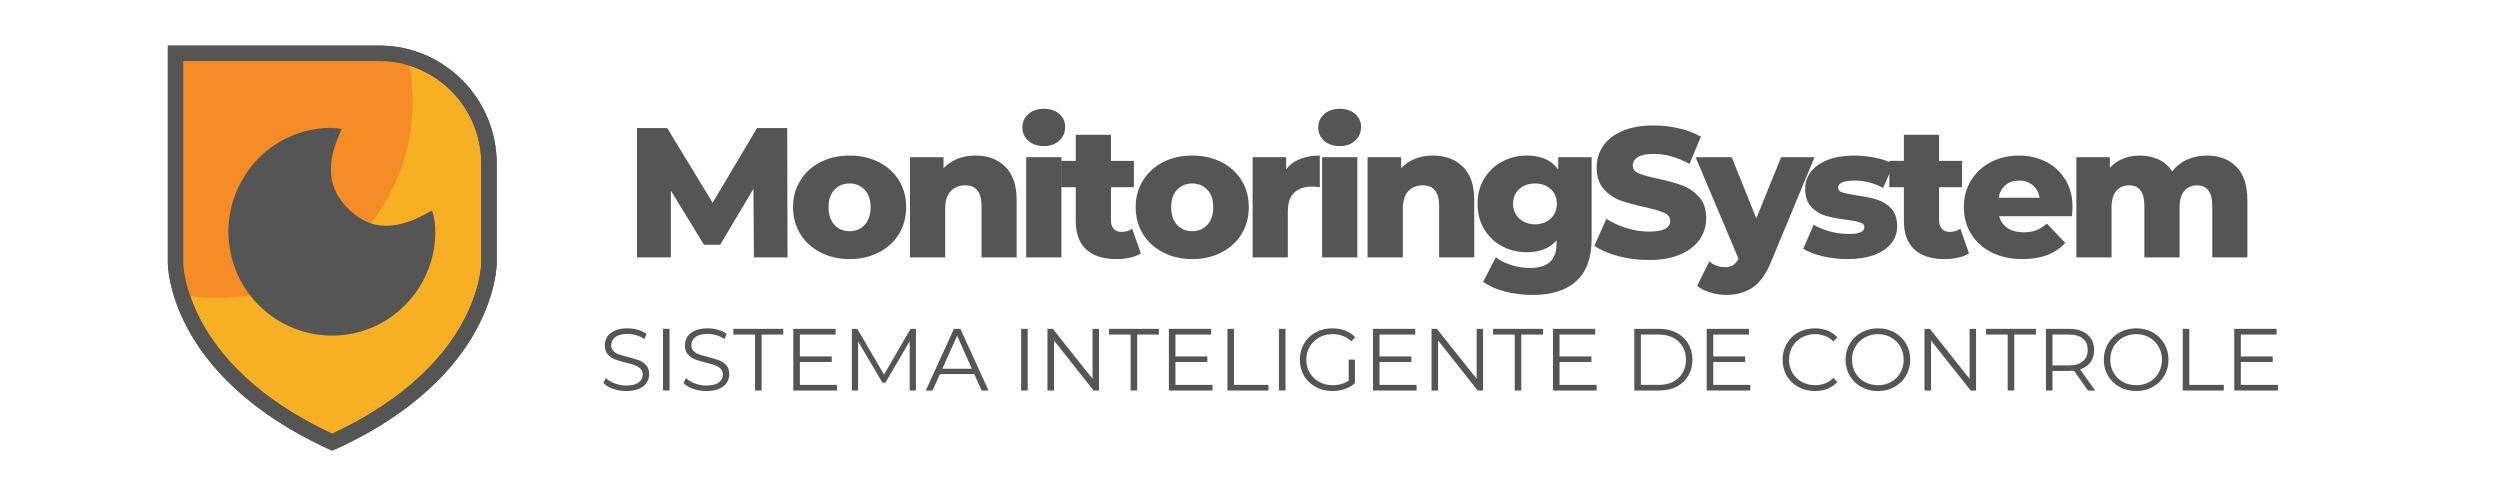 <svg xmlns="http://www.w3.org/2000/svg" xmlns:xlink="http://www.w3.org/1999/xlink" width="500" zoomAndPan="magnify" viewBox="0 0 375 75" height="100" preserveAspectRatio="xMidYMid meet" version="1.0"><defs><g/><clipPath id="id1"><path d="M 25.09 6.836 L 74.59 6.836 L 74.59 67.586 L 25.09 67.586 Z M 25.09 6.836 " clip-rule="nonzero"/></clipPath><clipPath id="id2"><path d="M 25.09 6.836 L 74.59 6.836 L 74.59 67.586 L 25.09 67.586 Z M 25.09 6.836 " clip-rule="nonzero"/></clipPath></defs><path fill="#f7b024" d="M 49.824 8 L 26.332 8 L 26.332 39.465 C 26.332 39.465 26.332 55.676 49.855 66.309 C 73.379 55.676 73.379 39.465 73.379 39.465 L 73.379 24.531 C 73.348 15.406 65.969 8 56.887 8 Z M 49.824 8 " fill-opacity="1" fill-rule="nonzero"/><g clip-path="url(#id1)"><path fill="#555555" d="M 49.824 67.586 L 49.363 67.383 C 42.504 64.273 33.277 58.641 28.242 49.457 C 25.203 43.879 25.176 39.637 25.176 39.465 L 25.176 6.836 L 56.887 6.836 C 66.605 6.836 74.504 14.77 74.504 24.531 L 74.504 39.465 C 74.504 39.637 74.477 43.879 71.438 49.457 C 66.434 58.641 57.203 64.273 50.316 67.383 Z M 27.488 9.16 L 27.488 39.492 C 27.488 39.523 27.547 43.414 30.355 48.5 C 32.93 53.148 38.398 59.773 49.824 65.059 C 56.277 62.066 64.695 56.836 69.328 48.5 C 72.133 43.414 72.191 39.523 72.191 39.492 L 72.191 24.531 C 72.191 16.047 65.332 9.16 56.887 9.16 Z M 27.488 9.16 " fill-opacity="1" fill-rule="nonzero"/></g><path fill="#f58c26" d="M 49.824 8 L 26.332 8 L 26.332 39.465 C 26.332 39.465 26.332 41.324 27.258 44.199 C 28.992 44.52 30.789 44.695 32.609 44.695 C 48.785 44.695 61.891 31.531 61.891 15.293 C 61.891 12.969 61.629 10.703 61.109 8.523 C 59.777 8.172 58.359 7.969 56.914 7.969 L 49.824 7.969 Z M 49.824 8 " fill-opacity="1" fill-rule="nonzero"/><path fill="#555555" d="M 51.273 19.332 C 48.754 24.59 49.133 28.422 52.457 31.531 C 55.785 34.641 59.574 34.641 64.812 31.562 C 66.113 35.367 65.074 42.891 58.824 47.426 C 53.094 51.578 45.195 51.258 39.785 46.668 C 34.316 42.02 32.699 34.293 35.879 27.844 C 39.438 20.637 46.816 18.574 51.273 19.332 Z M 51.273 19.332 " fill-opacity="1" fill-rule="nonzero"/><g clip-path="url(#id2)"><path fill="#555555" d="M 49.824 67.586 L 49.363 67.383 C 42.504 64.273 33.277 58.641 28.242 49.457 C 25.203 43.879 25.176 39.637 25.176 39.465 L 25.176 6.836 L 56.887 6.836 C 66.605 6.836 74.504 14.77 74.504 24.531 L 74.504 39.465 C 74.504 39.637 74.477 43.879 71.438 49.457 C 66.434 58.641 57.203 64.273 50.316 67.383 Z M 27.488 9.16 L 27.488 39.492 C 27.488 39.523 27.547 43.414 30.355 48.5 C 32.93 53.148 38.398 59.773 49.824 65.059 C 56.277 62.066 64.695 56.836 69.328 48.5 C 72.133 43.414 72.191 39.523 72.191 39.492 L 72.191 24.531 C 72.191 16.047 65.332 9.16 56.887 9.16 Z M 27.488 9.16 " fill-opacity="1" fill-rule="nonzero"/></g><g fill="#555555" fill-opacity="1"><g transform="translate(93.613, 38.614)"><g><path d="M 19.469 0 L 19.406 -10.297 L 14.422 -1.906 L 11.984 -1.906 L 7.016 -10.016 L 7.016 0 L 1.938 0 L 1.938 -19.406 L 6.469 -19.406 L 13.281 -8.203 L 19.938 -19.406 L 24.469 -19.406 L 24.516 0 Z M 19.469 0 "/></g></g></g><g fill="#555555" fill-opacity="1"><g transform="translate(118.203, 38.614)"><g><path d="M 9.234 0.25 C 7.629 0.25 6.176 -0.082 4.875 -0.75 C 3.582 -1.414 2.57 -2.336 1.844 -3.516 C 1.113 -4.703 0.75 -6.047 0.75 -7.547 C 0.75 -9.023 1.113 -10.352 1.844 -11.531 C 2.57 -12.719 3.578 -13.641 4.859 -14.297 C 6.148 -14.953 7.609 -15.281 9.234 -15.281 C 10.859 -15.281 12.316 -14.953 13.609 -14.297 C 14.91 -13.641 15.922 -12.723 16.641 -11.547 C 17.359 -10.379 17.719 -9.047 17.719 -7.547 C 17.719 -6.047 17.359 -4.703 16.641 -3.516 C 15.922 -2.336 14.91 -1.414 13.609 -0.75 C 12.316 -0.082 10.859 0.25 9.234 0.25 Z M 9.234 -3.938 C 10.16 -3.938 10.914 -4.254 11.5 -4.891 C 12.094 -5.535 12.391 -6.422 12.391 -7.547 C 12.391 -8.648 12.094 -9.516 11.5 -10.141 C 10.914 -10.773 10.16 -11.094 9.234 -11.094 C 8.305 -11.094 7.547 -10.773 6.953 -10.141 C 6.367 -9.516 6.078 -8.648 6.078 -7.547 C 6.078 -6.422 6.367 -5.535 6.953 -4.891 C 7.547 -4.254 8.305 -3.938 9.234 -3.938 Z M 9.234 -3.938 "/></g></g></g><g fill="#555555" fill-opacity="1"><g transform="translate(134.809, 38.614)"><g><path d="M 11.484 -15.281 C 13.348 -15.281 14.848 -14.723 15.984 -13.609 C 17.117 -12.504 17.688 -10.832 17.688 -8.594 L 17.688 0 L 12.422 0 L 12.422 -7.734 C 12.422 -9.785 11.598 -10.812 9.953 -10.812 C 9.047 -10.812 8.32 -10.516 7.781 -9.922 C 7.238 -9.336 6.969 -8.453 6.969 -7.266 L 6.969 0 L 1.688 0 L 1.688 -15.031 L 6.719 -15.031 L 6.719 -13.391 C 7.301 -14.004 8 -14.473 8.812 -14.797 C 9.633 -15.117 10.523 -15.281 11.484 -15.281 Z M 11.484 -15.281 "/></g></g></g><g fill="#555555" fill-opacity="1"><g transform="translate(152.246, 38.614)"><g><path d="M 1.688 -15.031 L 6.969 -15.031 L 6.969 0 L 1.688 0 Z M 4.328 -16.703 C 3.359 -16.703 2.578 -16.969 1.984 -17.5 C 1.398 -18.031 1.109 -18.695 1.109 -19.5 C 1.109 -20.289 1.398 -20.953 1.984 -21.484 C 2.578 -22.023 3.359 -22.297 4.328 -22.297 C 5.285 -22.297 6.055 -22.039 6.641 -21.531 C 7.234 -21.02 7.531 -20.367 7.531 -19.578 C 7.531 -18.742 7.234 -18.055 6.641 -17.516 C 6.055 -16.973 5.285 -16.703 4.328 -16.703 Z M 4.328 -16.703 "/></g></g></g><g fill="#555555" fill-opacity="1"><g transform="translate(159.065, 38.614)"><g><path d="M 12.062 -0.609 C 11.625 -0.328 11.082 -0.113 10.438 0.031 C 9.801 0.176 9.125 0.25 8.406 0.25 C 6.445 0.25 4.938 -0.227 3.875 -1.188 C 2.82 -2.156 2.297 -3.586 2.297 -5.484 L 2.297 -10.531 L 0.109 -10.531 L 0.109 -14.484 L 2.297 -14.484 L 2.297 -18.391 L 7.578 -18.391 L 7.578 -14.484 L 11.016 -14.484 L 11.016 -10.531 L 7.578 -10.531 L 7.578 -5.547 C 7.578 -5.016 7.719 -4.594 8 -4.281 C 8.289 -3.977 8.676 -3.828 9.156 -3.828 C 9.758 -3.828 10.297 -3.984 10.766 -4.297 Z M 12.062 -0.609 "/></g></g></g><g fill="#555555" fill-opacity="1"><g transform="translate(169.599, 38.614)"><g><path d="M 9.234 0.25 C 7.629 0.25 6.176 -0.082 4.875 -0.75 C 3.582 -1.414 2.57 -2.336 1.844 -3.516 C 1.113 -4.703 0.75 -6.047 0.75 -7.547 C 0.75 -9.023 1.113 -10.352 1.844 -11.531 C 2.57 -12.719 3.578 -13.641 4.859 -14.297 C 6.148 -14.953 7.609 -15.281 9.234 -15.281 C 10.859 -15.281 12.316 -14.953 13.609 -14.297 C 14.91 -13.641 15.922 -12.723 16.641 -11.547 C 17.359 -10.379 17.719 -9.047 17.719 -7.547 C 17.719 -6.047 17.359 -4.703 16.641 -3.516 C 15.922 -2.336 14.91 -1.414 13.609 -0.75 C 12.316 -0.082 10.859 0.25 9.234 0.25 Z M 9.234 -3.938 C 10.16 -3.938 10.914 -4.254 11.5 -4.891 C 12.094 -5.535 12.391 -6.422 12.391 -7.547 C 12.391 -8.648 12.094 -9.516 11.5 -10.141 C 10.914 -10.773 10.16 -11.094 9.234 -11.094 C 8.305 -11.094 7.547 -10.773 6.953 -10.141 C 6.367 -9.516 6.078 -8.648 6.078 -7.547 C 6.078 -6.422 6.367 -5.535 6.953 -4.891 C 7.547 -4.254 8.305 -3.938 9.234 -3.938 Z M 9.234 -3.938 "/></g></g></g><g fill="#555555" fill-opacity="1"><g transform="translate(186.205, 38.614)"><g><path d="M 6.719 -13.234 C 7.25 -13.91 7.941 -14.422 8.797 -14.766 C 9.66 -15.109 10.648 -15.281 11.766 -15.281 L 11.766 -10.531 C 11.273 -10.594 10.875 -10.625 10.562 -10.625 C 9.438 -10.625 8.555 -10.316 7.922 -9.703 C 7.285 -9.098 6.969 -8.164 6.969 -6.906 L 6.969 0 L 1.688 0 L 1.688 -15.031 L 6.719 -15.031 Z M 6.719 -13.234 "/></g></g></g><g fill="#555555" fill-opacity="1"><g transform="translate(196.629, 38.614)"><g><path d="M 1.688 -15.031 L 6.969 -15.031 L 6.969 0 L 1.688 0 Z M 4.328 -16.703 C 3.359 -16.703 2.578 -16.969 1.984 -17.5 C 1.398 -18.031 1.109 -18.695 1.109 -19.5 C 1.109 -20.289 1.398 -20.953 1.984 -21.484 C 2.578 -22.023 3.359 -22.297 4.328 -22.297 C 5.285 -22.297 6.055 -22.039 6.641 -21.531 C 7.234 -21.02 7.531 -20.367 7.531 -19.578 C 7.531 -18.742 7.234 -18.055 6.641 -17.516 C 6.055 -16.973 5.285 -16.703 4.328 -16.703 Z M 4.328 -16.703 "/></g></g></g><g fill="#555555" fill-opacity="1"><g transform="translate(203.448, 38.614)"><g><path d="M 11.484 -15.281 C 13.348 -15.281 14.848 -14.723 15.984 -13.609 C 17.117 -12.504 17.688 -10.832 17.688 -8.594 L 17.688 0 L 12.422 0 L 12.422 -7.734 C 12.422 -9.785 11.598 -10.812 9.953 -10.812 C 9.047 -10.812 8.32 -10.516 7.781 -9.922 C 7.238 -9.336 6.969 -8.453 6.969 -7.266 L 6.969 0 L 1.688 0 L 1.688 -15.031 L 6.719 -15.031 L 6.719 -13.391 C 7.301 -14.004 8 -14.473 8.812 -14.797 C 9.633 -15.117 10.523 -15.281 11.484 -15.281 Z M 11.484 -15.281 "/></g></g></g><g fill="#555555" fill-opacity="1"><g transform="translate(220.885, 38.614)"><g><path d="M 17.859 -15.031 L 17.859 -2.75 C 17.859 0.039 17.098 2.133 15.578 3.531 C 14.066 4.926 11.891 5.625 9.047 5.625 C 7.566 5.625 6.176 5.457 4.875 5.125 C 3.582 4.789 2.484 4.301 1.578 3.656 L 3.5 -0.031 C 4.102 0.469 4.867 0.859 5.797 1.141 C 6.734 1.43 7.656 1.578 8.562 1.578 C 9.957 1.578 10.977 1.27 11.625 0.656 C 12.27 0.051 12.594 -0.848 12.594 -2.047 L 12.594 -2.547 C 11.57 -1.367 10.082 -0.781 8.125 -0.781 C 6.789 -0.781 5.562 -1.078 4.438 -1.672 C 3.312 -2.273 2.414 -3.125 1.75 -4.219 C 1.082 -5.32 0.75 -6.598 0.75 -8.047 C 0.75 -9.461 1.082 -10.723 1.75 -11.828 C 2.414 -12.93 3.312 -13.781 4.438 -14.375 C 5.562 -14.977 6.789 -15.281 8.125 -15.281 C 10.27 -15.281 11.844 -14.586 12.844 -13.203 L 12.844 -15.031 Z M 9.375 -4.969 C 10.312 -4.969 11.086 -5.254 11.703 -5.828 C 12.328 -6.398 12.641 -7.141 12.641 -8.047 C 12.641 -8.953 12.332 -9.688 11.719 -10.25 C 11.113 -10.812 10.332 -11.094 9.375 -11.094 C 8.414 -11.094 7.625 -10.812 7 -10.25 C 6.383 -9.688 6.078 -8.953 6.078 -8.047 C 6.078 -7.141 6.391 -6.398 7.016 -5.828 C 7.641 -5.254 8.426 -4.969 9.375 -4.969 Z M 9.375 -4.969 "/></g></g></g><g fill="#555555" fill-opacity="1"><g transform="translate(238.572, 38.614)"><g><path d="M 8.766 0.391 C 7.191 0.391 5.664 0.195 4.188 -0.188 C 2.707 -0.582 1.504 -1.102 0.578 -1.75 L 2.391 -5.797 C 3.254 -5.223 4.258 -4.758 5.406 -4.406 C 6.551 -4.051 7.68 -3.875 8.797 -3.875 C 10.898 -3.875 11.953 -4.406 11.953 -5.469 C 11.953 -6.02 11.648 -6.426 11.047 -6.688 C 10.453 -6.957 9.488 -7.242 8.156 -7.547 C 6.695 -7.859 5.473 -8.191 4.484 -8.547 C 3.504 -8.91 2.664 -9.488 1.969 -10.281 C 1.27 -11.082 0.922 -12.156 0.922 -13.5 C 0.922 -14.688 1.242 -15.754 1.891 -16.703 C 2.535 -17.66 3.5 -18.414 4.781 -18.969 C 6.07 -19.52 7.648 -19.797 9.516 -19.797 C 10.785 -19.797 12.039 -19.648 13.281 -19.359 C 14.52 -19.078 15.613 -18.66 16.562 -18.109 L 14.859 -14.031 C 13.016 -15.031 11.223 -15.531 9.484 -15.531 C 8.391 -15.531 7.594 -15.367 7.094 -15.047 C 6.594 -14.723 6.344 -14.301 6.344 -13.781 C 6.344 -13.258 6.641 -12.867 7.234 -12.609 C 7.828 -12.359 8.781 -12.094 10.094 -11.812 C 11.57 -11.5 12.797 -11.16 13.766 -10.797 C 14.734 -10.441 15.57 -9.867 16.281 -9.078 C 17 -8.297 17.359 -7.227 17.359 -5.875 C 17.359 -4.707 17.035 -3.648 16.391 -2.703 C 15.742 -1.766 14.77 -1.016 13.469 -0.453 C 12.176 0.109 10.609 0.391 8.766 0.391 Z M 8.766 0.391 "/></g></g></g><g fill="#555555" fill-opacity="1"><g transform="translate(254.651, 38.614)"><g><path d="M 17.531 -15.031 L 11.031 0.609 C 10.281 2.461 9.359 3.758 8.266 4.5 C 7.172 5.25 5.836 5.625 4.266 5.625 C 3.473 5.625 2.676 5.5 1.875 5.25 C 1.07 5 0.422 4.672 -0.078 4.266 L 1.75 0.578 C 2.039 0.859 2.395 1.078 2.812 1.234 C 3.227 1.391 3.648 1.469 4.078 1.469 C 4.578 1.469 4.988 1.363 5.312 1.156 C 5.633 0.957 5.906 0.633 6.125 0.188 L -0.312 -15.031 L 5.109 -15.031 L 8.797 -5.859 L 12.516 -15.031 Z M 17.531 -15.031 "/></g></g></g><g fill="#555555" fill-opacity="1"><g transform="translate(269.982, 38.614)"><g><path d="M 7.156 0.25 C 5.895 0.25 4.656 0.109 3.438 -0.172 C 2.219 -0.461 1.238 -0.836 0.5 -1.297 L 2.078 -4.906 C 2.766 -4.477 3.578 -4.141 4.516 -3.891 C 5.461 -3.641 6.398 -3.516 7.328 -3.516 C 8.172 -3.516 8.77 -3.602 9.125 -3.781 C 9.488 -3.957 9.672 -4.211 9.672 -4.547 C 9.672 -4.879 9.453 -5.113 9.016 -5.25 C 8.586 -5.395 7.906 -5.531 6.969 -5.656 C 5.758 -5.801 4.734 -5.992 3.891 -6.234 C 3.055 -6.473 2.332 -6.914 1.719 -7.562 C 1.102 -8.219 0.797 -9.129 0.797 -10.297 C 0.797 -11.254 1.082 -12.109 1.656 -12.859 C 2.238 -13.609 3.078 -14.195 4.172 -14.625 C 5.273 -15.062 6.594 -15.281 8.125 -15.281 C 9.219 -15.281 10.301 -15.164 11.375 -14.938 C 12.445 -14.719 13.344 -14.406 14.062 -14 L 12.484 -10.422 C 11.148 -11.16 9.707 -11.531 8.156 -11.531 C 7.32 -11.531 6.707 -11.43 6.312 -11.234 C 5.926 -11.047 5.734 -10.797 5.734 -10.484 C 5.734 -10.129 5.945 -9.883 6.375 -9.75 C 6.801 -9.613 7.504 -9.469 8.484 -9.312 C 9.723 -9.133 10.75 -8.922 11.562 -8.672 C 12.375 -8.43 13.082 -7.992 13.688 -7.359 C 14.289 -6.723 14.594 -5.832 14.594 -4.688 C 14.594 -3.738 14.305 -2.891 13.734 -2.141 C 13.16 -1.398 12.312 -0.816 11.188 -0.391 C 10.07 0.035 8.727 0.25 7.156 0.25 Z M 7.156 0.25 "/></g></g></g><g fill="#555555" fill-opacity="1"><g transform="translate(283.288, 38.614)"><g><path d="M 12.062 -0.609 C 11.625 -0.328 11.082 -0.113 10.438 0.031 C 9.801 0.176 9.125 0.25 8.406 0.25 C 6.445 0.25 4.938 -0.227 3.875 -1.188 C 2.82 -2.156 2.297 -3.586 2.297 -5.484 L 2.297 -10.531 L 0.109 -10.531 L 0.109 -14.484 L 2.297 -14.484 L 2.297 -18.391 L 7.578 -18.391 L 7.578 -14.484 L 11.016 -14.484 L 11.016 -10.531 L 7.578 -10.531 L 7.578 -5.547 C 7.578 -5.016 7.719 -4.594 8 -4.281 C 8.289 -3.977 8.676 -3.828 9.156 -3.828 C 9.758 -3.828 10.297 -3.984 10.766 -4.297 Z M 12.062 -0.609 "/></g></g></g><g fill="#555555" fill-opacity="1"><g transform="translate(293.823, 38.614)"><g><path d="M 17.062 -7.484 C 17.062 -7.453 17.031 -7.02 16.969 -6.188 L 6.047 -6.188 C 6.266 -5.406 6.691 -4.805 7.328 -4.391 C 7.973 -3.973 8.773 -3.766 9.734 -3.766 C 10.453 -3.766 11.07 -3.863 11.594 -4.062 C 12.125 -4.27 12.66 -4.609 13.203 -5.078 L 15.969 -2.188 C 14.508 -0.562 12.375 0.25 9.562 0.25 C 7.812 0.25 6.27 -0.082 4.938 -0.75 C 3.602 -1.414 2.57 -2.336 1.844 -3.516 C 1.113 -4.703 0.75 -6.047 0.75 -7.547 C 0.75 -9.023 1.102 -10.348 1.812 -11.516 C 2.531 -12.691 3.516 -13.613 4.766 -14.281 C 6.023 -14.945 7.441 -15.281 9.016 -15.281 C 10.516 -15.281 11.875 -14.969 13.094 -14.344 C 14.312 -13.727 15.273 -12.832 15.984 -11.656 C 16.703 -10.488 17.062 -9.098 17.062 -7.484 Z M 9.047 -11.531 C 8.234 -11.531 7.551 -11.301 7 -10.844 C 6.457 -10.383 6.113 -9.754 5.969 -8.953 L 12.125 -8.953 C 11.969 -9.754 11.617 -10.383 11.078 -10.844 C 10.535 -11.301 9.859 -11.531 9.047 -11.531 Z M 9.047 -11.531 "/></g></g></g><g fill="#555555" fill-opacity="1"><g transform="translate(309.763, 38.614)"><g><path d="M 21.266 -15.281 C 23.117 -15.281 24.594 -14.723 25.688 -13.609 C 26.789 -12.504 27.344 -10.832 27.344 -8.594 L 27.344 0 L 22.078 0 L 22.078 -7.734 C 22.078 -8.785 21.879 -9.562 21.484 -10.062 C 21.086 -10.562 20.523 -10.812 19.797 -10.812 C 19.004 -10.812 18.367 -10.535 17.891 -9.984 C 17.41 -9.43 17.172 -8.586 17.172 -7.453 L 17.172 0 L 11.891 0 L 11.891 -7.734 C 11.891 -9.785 11.133 -10.812 9.625 -10.812 C 8.812 -10.812 8.164 -10.535 7.688 -9.984 C 7.207 -9.43 6.969 -8.586 6.969 -7.453 L 6.969 0 L 1.688 0 L 1.688 -15.031 L 6.719 -15.031 L 6.719 -13.453 C 7.27 -14.055 7.926 -14.508 8.688 -14.812 C 9.457 -15.125 10.297 -15.281 11.203 -15.281 C 12.254 -15.281 13.195 -15.082 14.031 -14.688 C 14.863 -14.301 15.539 -13.711 16.062 -12.922 C 16.656 -13.68 17.398 -14.266 18.297 -14.672 C 19.203 -15.078 20.191 -15.281 21.266 -15.281 Z M 21.266 -15.281 "/></g></g></g><g fill="#555555" fill-opacity="1"><g transform="translate(89.877, 58.576)"><g><path d="M 4.047 0.078 C 3.367 0.078 2.711 -0.031 2.078 -0.25 C 1.453 -0.469 0.969 -0.758 0.625 -1.125 L 1 -1.875 C 1.332 -1.539 1.773 -1.27 2.328 -1.062 C 2.891 -0.852 3.461 -0.75 4.047 -0.75 C 4.879 -0.75 5.5 -0.898 5.906 -1.203 C 6.32 -1.504 6.531 -1.898 6.531 -2.391 C 6.531 -2.754 6.414 -3.047 6.188 -3.266 C 5.969 -3.492 5.695 -3.664 5.375 -3.781 C 5.051 -3.906 4.598 -4.035 4.016 -4.172 C 3.316 -4.348 2.758 -4.516 2.344 -4.672 C 1.938 -4.836 1.582 -5.086 1.281 -5.422 C 0.988 -5.754 0.844 -6.207 0.844 -6.781 C 0.844 -7.25 0.961 -7.676 1.203 -8.062 C 1.453 -8.445 1.832 -8.754 2.344 -8.984 C 2.852 -9.211 3.488 -9.328 4.25 -9.328 C 4.781 -9.328 5.297 -9.254 5.797 -9.109 C 6.305 -8.961 6.742 -8.758 7.109 -8.5 L 6.781 -7.719 C 6.395 -7.977 5.984 -8.172 5.547 -8.297 C 5.109 -8.422 4.676 -8.484 4.25 -8.484 C 3.438 -8.484 2.828 -8.328 2.422 -8.016 C 2.016 -7.703 1.812 -7.301 1.812 -6.812 C 1.812 -6.445 1.922 -6.148 2.141 -5.922 C 2.367 -5.691 2.648 -5.52 2.984 -5.406 C 3.328 -5.289 3.785 -5.16 4.359 -5.016 C 5.035 -4.848 5.582 -4.68 6 -4.516 C 6.414 -4.359 6.77 -4.113 7.062 -3.781 C 7.352 -3.445 7.5 -3 7.5 -2.438 C 7.5 -1.977 7.375 -1.555 7.125 -1.172 C 6.875 -0.785 6.488 -0.477 5.969 -0.25 C 5.445 -0.031 4.805 0.078 4.047 0.078 Z M 4.047 0.078 "/></g></g></g><g fill="#555555" fill-opacity="1"><g transform="translate(97.949, 58.576)"><g><path d="M 1.5 -9.25 L 2.484 -9.25 L 2.484 0 L 1.5 0 Z M 1.5 -9.25 "/></g></g></g><g fill="#555555" fill-opacity="1"><g transform="translate(101.893, 58.576)"><g><path d="M 4.047 0.078 C 3.367 0.078 2.711 -0.031 2.078 -0.25 C 1.453 -0.469 0.969 -0.758 0.625 -1.125 L 1 -1.875 C 1.332 -1.539 1.773 -1.27 2.328 -1.062 C 2.891 -0.852 3.461 -0.75 4.047 -0.75 C 4.879 -0.75 5.5 -0.898 5.906 -1.203 C 6.32 -1.504 6.531 -1.898 6.531 -2.391 C 6.531 -2.754 6.414 -3.047 6.188 -3.266 C 5.969 -3.492 5.695 -3.664 5.375 -3.781 C 5.051 -3.906 4.598 -4.035 4.016 -4.172 C 3.316 -4.348 2.758 -4.516 2.344 -4.672 C 1.938 -4.836 1.582 -5.086 1.281 -5.422 C 0.988 -5.754 0.844 -6.207 0.844 -6.781 C 0.844 -7.25 0.961 -7.676 1.203 -8.062 C 1.453 -8.445 1.832 -8.754 2.344 -8.984 C 2.852 -9.211 3.488 -9.328 4.25 -9.328 C 4.781 -9.328 5.297 -9.254 5.797 -9.109 C 6.305 -8.961 6.742 -8.758 7.109 -8.5 L 6.781 -7.719 C 6.395 -7.977 5.984 -8.172 5.547 -8.297 C 5.109 -8.422 4.676 -8.484 4.25 -8.484 C 3.438 -8.484 2.828 -8.328 2.422 -8.016 C 2.016 -7.703 1.812 -7.301 1.812 -6.812 C 1.812 -6.445 1.922 -6.148 2.141 -5.922 C 2.367 -5.691 2.648 -5.52 2.984 -5.406 C 3.328 -5.289 3.785 -5.16 4.359 -5.016 C 5.035 -4.848 5.582 -4.68 6 -4.516 C 6.414 -4.359 6.77 -4.113 7.062 -3.781 C 7.352 -3.445 7.5 -3 7.5 -2.438 C 7.5 -1.977 7.375 -1.555 7.125 -1.172 C 6.875 -0.785 6.488 -0.477 5.969 -0.25 C 5.445 -0.031 4.805 0.078 4.047 0.078 Z M 4.047 0.078 "/></g></g></g><g fill="#555555" fill-opacity="1"><g transform="translate(109.965, 58.576)"><g><path d="M 3.297 -8.391 L 0.047 -8.391 L 0.047 -9.25 L 7.531 -9.25 L 7.531 -8.391 L 4.281 -8.391 L 4.281 0 L 3.297 0 Z M 3.297 -8.391 "/></g></g></g><g fill="#555555" fill-opacity="1"><g transform="translate(117.497, 58.576)"><g><path d="M 8.047 -0.844 L 8.047 0 L 1.5 0 L 1.5 -9.25 L 7.844 -9.25 L 7.844 -8.391 L 2.484 -8.391 L 2.484 -5.109 L 7.266 -5.109 L 7.266 -4.281 L 2.484 -4.281 L 2.484 -0.844 Z M 8.047 -0.844 "/></g></g></g><g fill="#555555" fill-opacity="1"><g transform="translate(126.281, 58.576)"><g><path d="M 11.109 -9.25 L 11.109 0 L 10.172 0 L 10.172 -7.391 L 6.531 -1.172 L 6.078 -1.172 L 2.438 -7.359 L 2.438 0 L 1.5 0 L 1.5 -9.25 L 2.312 -9.25 L 6.328 -2.391 L 10.297 -9.25 Z M 11.109 -9.25 "/></g></g></g><g fill="#555555" fill-opacity="1"><g transform="translate(138.838, 58.576)"><g><path d="M 7.297 -2.469 L 2.156 -2.469 L 1.047 0 L 0.031 0 L 4.25 -9.25 L 5.219 -9.25 L 9.438 0 L 8.406 0 Z M 6.938 -3.266 L 4.734 -8.219 L 2.516 -3.266 Z M 6.938 -3.266 "/></g></g></g><g fill="#555555" fill-opacity="1"><g transform="translate(148.256, 58.576)"><g/></g></g><g fill="#555555" fill-opacity="1"><g transform="translate(151.672, 58.576)"><g><path d="M 1.5 -9.25 L 2.484 -9.25 L 2.484 0 L 1.5 0 Z M 1.5 -9.25 "/></g></g></g><g fill="#555555" fill-opacity="1"><g transform="translate(155.616, 58.576)"><g><path d="M 9.234 -9.25 L 9.234 0 L 8.422 0 L 2.484 -7.5 L 2.484 0 L 1.5 0 L 1.5 -9.25 L 2.312 -9.25 L 8.266 -1.75 L 8.266 -9.25 Z M 9.234 -9.25 "/></g></g></g><g fill="#555555" fill-opacity="1"><g transform="translate(166.3, 58.576)"><g><path d="M 3.297 -8.391 L 0.047 -8.391 L 0.047 -9.25 L 7.531 -9.25 L 7.531 -8.391 L 4.281 -8.391 L 4.281 0 L 3.297 0 Z M 3.297 -8.391 "/></g></g></g><g fill="#555555" fill-opacity="1"><g transform="translate(173.831, 58.576)"><g><path d="M 8.047 -0.844 L 8.047 0 L 1.5 0 L 1.5 -9.25 L 7.844 -9.25 L 7.844 -8.391 L 2.484 -8.391 L 2.484 -5.109 L 7.266 -5.109 L 7.266 -4.281 L 2.484 -4.281 L 2.484 -0.844 Z M 8.047 -0.844 "/></g></g></g><g fill="#555555" fill-opacity="1"><g transform="translate(182.616, 58.576)"><g><path d="M 1.5 -9.25 L 2.484 -9.25 L 2.484 -0.844 L 7.656 -0.844 L 7.656 0 L 1.5 0 Z M 1.5 -9.25 "/></g></g></g><g fill="#555555" fill-opacity="1"><g transform="translate(190.345, 58.576)"><g><path d="M 1.5 -9.25 L 2.484 -9.25 L 2.484 0 L 1.5 0 Z M 1.5 -9.25 "/></g></g></g><g fill="#555555" fill-opacity="1"><g transform="translate(194.289, 58.576)"><g><path d="M 8.016 -4.625 L 8.953 -4.625 L 8.953 -1.094 C 8.523 -0.719 8.016 -0.426 7.422 -0.219 C 6.828 -0.02 6.207 0.078 5.562 0.078 C 4.633 0.078 3.801 -0.125 3.062 -0.531 C 2.32 -0.938 1.738 -1.492 1.312 -2.203 C 0.895 -2.922 0.688 -3.727 0.688 -4.625 C 0.688 -5.508 0.895 -6.312 1.312 -7.031 C 1.738 -7.75 2.32 -8.312 3.062 -8.719 C 3.801 -9.125 4.641 -9.328 5.578 -9.328 C 6.273 -9.328 6.914 -9.211 7.5 -8.984 C 8.094 -8.754 8.594 -8.422 9 -7.984 L 8.391 -7.375 C 7.66 -8.094 6.734 -8.453 5.609 -8.453 C 4.859 -8.453 4.18 -8.285 3.578 -7.953 C 2.984 -7.617 2.516 -7.16 2.172 -6.578 C 1.828 -5.992 1.656 -5.344 1.656 -4.625 C 1.656 -3.895 1.828 -3.238 2.172 -2.656 C 2.516 -2.082 2.984 -1.629 3.578 -1.297 C 4.172 -0.961 4.844 -0.797 5.594 -0.797 C 6.551 -0.797 7.359 -1.031 8.016 -1.5 Z M 8.016 -4.625 "/></g></g></g><g fill="#555555" fill-opacity="1"><g transform="translate(204.445, 58.576)"><g><path d="M 8.047 -0.844 L 8.047 0 L 1.5 0 L 1.5 -9.25 L 7.844 -9.25 L 7.844 -8.391 L 2.484 -8.391 L 2.484 -5.109 L 7.266 -5.109 L 7.266 -4.281 L 2.484 -4.281 L 2.484 -0.844 Z M 8.047 -0.844 "/></g></g></g><g fill="#555555" fill-opacity="1"><g transform="translate(213.23, 58.576)"><g><path d="M 9.234 -9.25 L 9.234 0 L 8.422 0 L 2.484 -7.5 L 2.484 0 L 1.5 0 L 1.5 -9.25 L 2.312 -9.25 L 8.266 -1.75 L 8.266 -9.25 Z M 9.234 -9.25 "/></g></g></g><g fill="#555555" fill-opacity="1"><g transform="translate(223.913, 58.576)"><g><path d="M 3.297 -8.391 L 0.047 -8.391 L 0.047 -9.25 L 7.531 -9.25 L 7.531 -8.391 L 4.281 -8.391 L 4.281 0 L 3.297 0 Z M 3.297 -8.391 "/></g></g></g><g fill="#555555" fill-opacity="1"><g transform="translate(231.445, 58.576)"><g><path d="M 8.047 -0.844 L 8.047 0 L 1.5 0 L 1.5 -9.25 L 7.844 -9.25 L 7.844 -8.391 L 2.484 -8.391 L 2.484 -5.109 L 7.266 -5.109 L 7.266 -4.281 L 2.484 -4.281 L 2.484 -0.844 Z M 8.047 -0.844 "/></g></g></g><g fill="#555555" fill-opacity="1"><g transform="translate(240.229, 58.576)"><g/></g></g><g fill="#555555" fill-opacity="1"><g transform="translate(243.646, 58.576)"><g><path d="M 1.5 -9.25 L 5.266 -9.25 C 6.242 -9.25 7.109 -9.051 7.859 -8.656 C 8.609 -8.258 9.188 -7.711 9.594 -7.016 C 10.008 -6.316 10.219 -5.52 10.219 -4.625 C 10.219 -3.727 10.008 -2.926 9.594 -2.219 C 9.188 -1.52 8.609 -0.973 7.859 -0.578 C 7.109 -0.191 6.242 0 5.266 0 L 1.5 0 Z M 5.219 -0.844 C 6.031 -0.844 6.738 -1.004 7.344 -1.328 C 7.945 -1.648 8.414 -2.094 8.75 -2.656 C 9.082 -3.227 9.25 -3.883 9.25 -4.625 C 9.25 -5.363 9.082 -6.016 8.75 -6.578 C 8.414 -7.148 7.945 -7.594 7.344 -7.906 C 6.738 -8.227 6.031 -8.391 5.219 -8.391 L 2.484 -8.391 L 2.484 -0.844 Z M 5.219 -0.844 "/></g></g></g><g fill="#555555" fill-opacity="1"><g transform="translate(254.501, 58.576)"><g><path d="M 8.047 -0.844 L 8.047 0 L 1.5 0 L 1.5 -9.25 L 7.844 -9.25 L 7.844 -8.391 L 2.484 -8.391 L 2.484 -5.109 L 7.266 -5.109 L 7.266 -4.281 L 2.484 -4.281 L 2.484 -0.844 Z M 8.047 -0.844 "/></g></g></g><g fill="#555555" fill-opacity="1"><g transform="translate(263.286, 58.576)"><g/></g></g><g fill="#555555" fill-opacity="1"><g transform="translate(266.702, 58.576)"><g><path d="M 5.516 0.078 C 4.598 0.078 3.77 -0.125 3.031 -0.531 C 2.301 -0.938 1.727 -1.492 1.312 -2.203 C 0.895 -2.922 0.688 -3.727 0.688 -4.625 C 0.688 -5.508 0.895 -6.312 1.312 -7.031 C 1.727 -7.75 2.305 -8.312 3.047 -8.719 C 3.785 -9.125 4.613 -9.328 5.531 -9.328 C 6.219 -9.328 6.852 -9.211 7.438 -8.984 C 8.02 -8.754 8.508 -8.414 8.906 -7.969 L 8.297 -7.359 C 7.566 -8.086 6.656 -8.453 5.562 -8.453 C 4.832 -8.453 4.164 -8.285 3.562 -7.953 C 2.969 -7.617 2.5 -7.16 2.156 -6.578 C 1.82 -5.992 1.656 -5.344 1.656 -4.625 C 1.656 -3.895 1.82 -3.238 2.156 -2.656 C 2.5 -2.082 2.969 -1.629 3.562 -1.297 C 4.164 -0.961 4.832 -0.797 5.562 -0.797 C 6.664 -0.797 7.578 -1.164 8.297 -1.906 L 8.906 -1.281 C 8.508 -0.844 8.016 -0.504 7.422 -0.266 C 6.836 -0.035 6.203 0.078 5.516 0.078 Z M 5.516 0.078 "/></g></g></g><g fill="#555555" fill-opacity="1"><g transform="translate(276.146, 58.576)"><g><path d="M 5.547 0.078 C 4.629 0.078 3.797 -0.125 3.047 -0.531 C 2.305 -0.945 1.727 -1.508 1.312 -2.219 C 0.895 -2.926 0.688 -3.727 0.688 -4.625 C 0.688 -5.508 0.895 -6.305 1.312 -7.016 C 1.727 -7.734 2.305 -8.297 3.047 -8.703 C 3.797 -9.117 4.629 -9.328 5.547 -9.328 C 6.461 -9.328 7.285 -9.125 8.016 -8.719 C 8.754 -8.312 9.332 -7.75 9.75 -7.031 C 10.176 -6.312 10.391 -5.508 10.391 -4.625 C 10.391 -3.727 10.176 -2.922 9.75 -2.203 C 9.332 -1.492 8.754 -0.938 8.016 -0.531 C 7.285 -0.125 6.461 0.078 5.547 0.078 Z M 5.547 -0.797 C 6.273 -0.797 6.93 -0.957 7.516 -1.281 C 8.109 -1.613 8.57 -2.07 8.906 -2.656 C 9.238 -3.238 9.406 -3.895 9.406 -4.625 C 9.406 -5.344 9.238 -5.992 8.906 -6.578 C 8.57 -7.16 8.109 -7.617 7.516 -7.953 C 6.93 -8.285 6.273 -8.453 5.547 -8.453 C 4.816 -8.453 4.156 -8.285 3.562 -7.953 C 2.969 -7.617 2.5 -7.16 2.156 -6.578 C 1.82 -5.992 1.656 -5.344 1.656 -4.625 C 1.656 -3.895 1.82 -3.238 2.156 -2.656 C 2.5 -2.07 2.969 -1.613 3.562 -1.281 C 4.156 -0.957 4.816 -0.797 5.547 -0.797 Z M 5.547 -0.797 "/></g></g></g><g fill="#555555" fill-opacity="1"><g transform="translate(287.173, 58.576)"><g><path d="M 9.234 -9.25 L 9.234 0 L 8.422 0 L 2.484 -7.5 L 2.484 0 L 1.5 0 L 1.5 -9.25 L 2.312 -9.25 L 8.266 -1.75 L 8.266 -9.25 Z M 9.234 -9.25 "/></g></g></g><g fill="#555555" fill-opacity="1"><g transform="translate(297.856, 58.576)"><g><path d="M 3.297 -8.391 L 0.047 -8.391 L 0.047 -9.25 L 7.531 -9.25 L 7.531 -8.391 L 4.281 -8.391 L 4.281 0 L 3.297 0 Z M 3.297 -8.391 "/></g></g></g><g fill="#555555" fill-opacity="1"><g transform="translate(305.388, 58.576)"><g><path d="M 7.812 0 L 5.703 -2.969 C 5.461 -2.945 5.219 -2.938 4.969 -2.938 L 2.484 -2.938 L 2.484 0 L 1.5 0 L 1.5 -9.25 L 4.969 -9.25 C 6.145 -9.25 7.066 -8.961 7.734 -8.391 C 8.398 -7.828 8.734 -7.055 8.734 -6.078 C 8.734 -5.348 8.551 -4.734 8.188 -4.234 C 7.82 -3.742 7.301 -3.391 6.625 -3.172 L 8.891 0 Z M 4.938 -3.766 C 5.852 -3.766 6.551 -3.969 7.031 -4.375 C 7.52 -4.781 7.766 -5.348 7.766 -6.078 C 7.766 -6.828 7.52 -7.398 7.031 -7.797 C 6.551 -8.191 5.852 -8.391 4.938 -8.391 L 2.484 -8.391 L 2.484 -3.766 Z M 4.938 -3.766 "/></g></g></g><g fill="#555555" fill-opacity="1"><g transform="translate(314.885, 58.576)"><g><path d="M 5.547 0.078 C 4.629 0.078 3.797 -0.125 3.047 -0.531 C 2.305 -0.945 1.727 -1.508 1.312 -2.219 C 0.895 -2.926 0.688 -3.727 0.688 -4.625 C 0.688 -5.508 0.895 -6.305 1.312 -7.016 C 1.727 -7.734 2.305 -8.297 3.047 -8.703 C 3.797 -9.117 4.629 -9.328 5.547 -9.328 C 6.461 -9.328 7.285 -9.125 8.016 -8.719 C 8.754 -8.312 9.332 -7.75 9.75 -7.031 C 10.176 -6.312 10.391 -5.508 10.391 -4.625 C 10.391 -3.727 10.176 -2.922 9.75 -2.203 C 9.332 -1.492 8.754 -0.938 8.016 -0.531 C 7.285 -0.125 6.461 0.078 5.547 0.078 Z M 5.547 -0.797 C 6.273 -0.797 6.93 -0.957 7.516 -1.281 C 8.109 -1.613 8.57 -2.07 8.906 -2.656 C 9.238 -3.238 9.406 -3.895 9.406 -4.625 C 9.406 -5.344 9.238 -5.992 8.906 -6.578 C 8.57 -7.16 8.109 -7.617 7.516 -7.953 C 6.93 -8.285 6.273 -8.453 5.547 -8.453 C 4.816 -8.453 4.156 -8.285 3.562 -7.953 C 2.969 -7.617 2.5 -7.16 2.156 -6.578 C 1.82 -5.992 1.656 -5.344 1.656 -4.625 C 1.656 -3.895 1.82 -3.238 2.156 -2.656 C 2.5 -2.07 2.969 -1.613 3.562 -1.281 C 4.156 -0.957 4.816 -0.797 5.547 -0.797 Z M 5.547 -0.797 "/></g></g></g><g fill="#555555" fill-opacity="1"><g transform="translate(325.912, 58.576)"><g><path d="M 1.5 -9.25 L 2.484 -9.25 L 2.484 -0.844 L 7.656 -0.844 L 7.656 0 L 1.5 0 Z M 1.5 -9.25 "/></g></g></g><g fill="#555555" fill-opacity="1"><g transform="translate(333.641, 58.576)"><g><path d="M 8.047 -0.844 L 8.047 0 L 1.5 0 L 1.5 -9.25 L 7.844 -9.25 L 7.844 -8.391 L 2.484 -8.391 L 2.484 -5.109 L 7.266 -5.109 L 7.266 -4.281 L 2.484 -4.281 L 2.484 -0.844 Z M 8.047 -0.844 "/></g></g></g></svg>